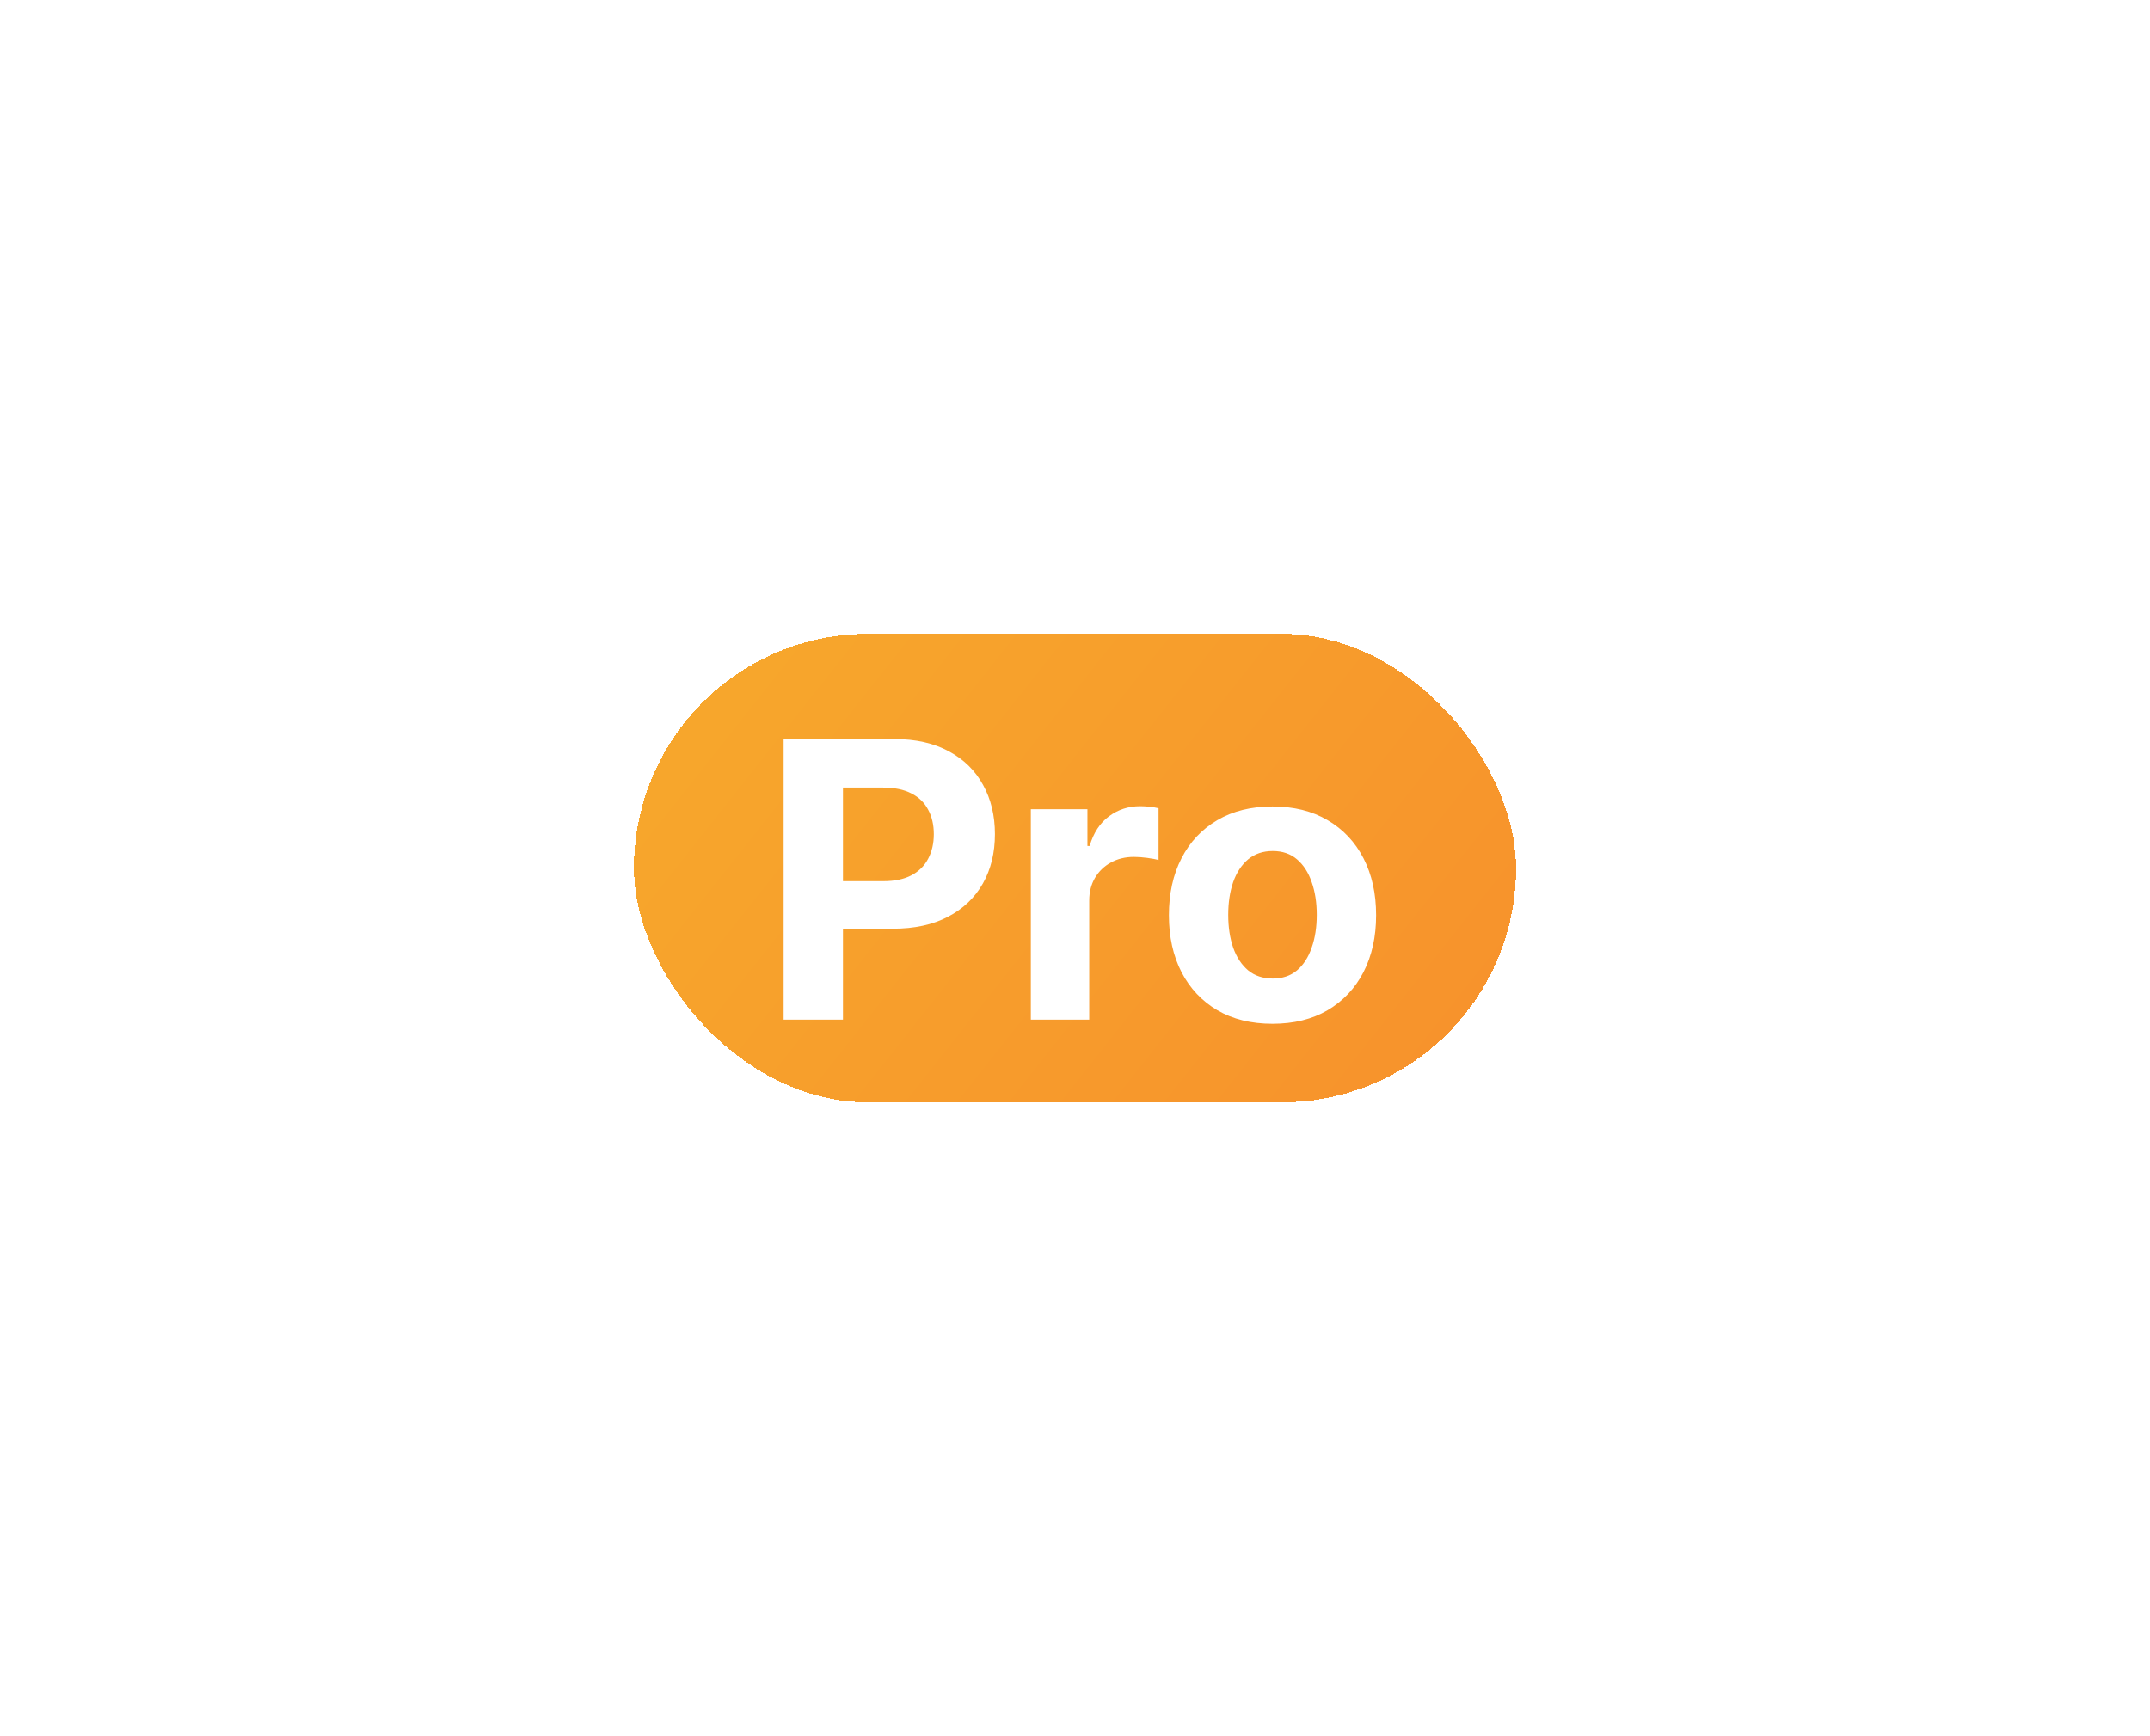 <svg width="78" height="63" viewBox="0 0 78 63" fill="none" xmlns="http://www.w3.org/2000/svg">
<g filter="url(#filter0_d_14_2859)">
<rect x="23" y="20" width="32" height="17" rx="8.5" fill="url(#paint0_linear_14_2859)" shape-rendering="crispEdges"/>
<path d="M28.429 34V23.818H32.446C33.218 23.818 33.876 23.966 34.42 24.261C34.964 24.552 35.378 24.958 35.663 25.479C35.951 25.996 36.095 26.592 36.095 27.268C36.095 27.945 35.95 28.541 35.658 29.058C35.366 29.575 34.944 29.978 34.39 30.266C33.84 30.555 33.174 30.699 32.392 30.699H29.831V28.974H32.044C32.458 28.974 32.799 28.902 33.068 28.76C33.34 28.614 33.542 28.414 33.674 28.158C33.81 27.9 33.878 27.603 33.878 27.268C33.878 26.93 33.81 26.635 33.674 26.384C33.542 26.128 33.34 25.931 33.068 25.792C32.796 25.649 32.451 25.578 32.034 25.578H30.582V34H28.429ZM37.398 34V26.364H39.451V27.696H39.531C39.67 27.222 39.904 26.864 40.232 26.622C40.56 26.377 40.938 26.254 41.365 26.254C41.471 26.254 41.586 26.261 41.708 26.274C41.831 26.287 41.939 26.306 42.031 26.329V28.208C41.932 28.178 41.794 28.152 41.619 28.129C41.443 28.105 41.282 28.094 41.136 28.094C40.825 28.094 40.547 28.162 40.301 28.298C40.059 28.43 39.867 28.616 39.725 28.854C39.585 29.093 39.516 29.368 39.516 29.68V34H37.398ZM46.165 34.149C45.393 34.149 44.725 33.985 44.162 33.657C43.602 33.325 43.169 32.865 42.864 32.275C42.559 31.682 42.407 30.994 42.407 30.212C42.407 29.423 42.559 28.733 42.864 28.143C43.169 27.55 43.602 27.09 44.162 26.761C44.725 26.43 45.393 26.264 46.165 26.264C46.938 26.264 47.604 26.43 48.164 26.761C48.727 27.09 49.161 27.55 49.466 28.143C49.771 28.733 49.924 29.423 49.924 30.212C49.924 30.994 49.771 31.682 49.466 32.275C49.161 32.865 48.727 33.325 48.164 33.657C47.604 33.985 46.938 34.149 46.165 34.149ZM46.175 32.508C46.526 32.508 46.82 32.409 47.055 32.21C47.291 32.008 47.468 31.733 47.587 31.385C47.71 31.037 47.771 30.641 47.771 30.197C47.771 29.753 47.71 29.357 47.587 29.009C47.468 28.66 47.291 28.385 47.055 28.183C46.82 27.981 46.526 27.88 46.175 27.88C45.821 27.88 45.522 27.981 45.28 28.183C45.042 28.385 44.861 28.66 44.738 29.009C44.619 29.357 44.559 29.753 44.559 30.197C44.559 30.641 44.619 31.037 44.738 31.385C44.861 31.733 45.042 32.008 45.28 32.21C45.522 32.409 45.821 32.508 46.175 32.508Z" fill="white"/>
<rect x="22.5" y="19.5" width="33" height="18" rx="9" stroke="white" shape-rendering="crispEdges"/>
</g>
<defs>
<filter id="filter0_d_14_2859" x="0" y="0" width="78" height="63" filterUnits="userSpaceOnUse" color-interpolation-filters="sRGB">
<feFlood flood-opacity="0" result="BackgroundImageFix"/>
<feColorMatrix in="SourceAlpha" type="matrix" values="0 0 0 0 0 0 0 0 0 0 0 0 0 0 0 0 0 0 127 0" result="hardAlpha"/>
<feOffset dy="3"/>
<feGaussianBlur stdDeviation="11"/>
<feComposite in2="hardAlpha" operator="out"/>
<feColorMatrix type="matrix" values="0 0 0 0 1 0 0 0 0 0.733 0 0 0 0 0.18 0 0 0 0.4 0"/>
<feBlend mode="normal" in2="BackgroundImageFix" result="effect1_dropShadow_14_2859"/>
<feBlend mode="normal" in="SourceGraphic" in2="effect1_dropShadow_14_2859" result="shape"/>
</filter>
<linearGradient id="paint0_linear_14_2859" x1="28.426" y1="20" x2="57.753" y2="43.203" gradientUnits="userSpaceOnUse">
<stop stop-color="#F7A62C"/>
<stop offset="0.67" stop-color="#F7952C"/>
<stop offset="1" stop-color="#F78D2C"/>
</linearGradient>
</defs>
</svg>
